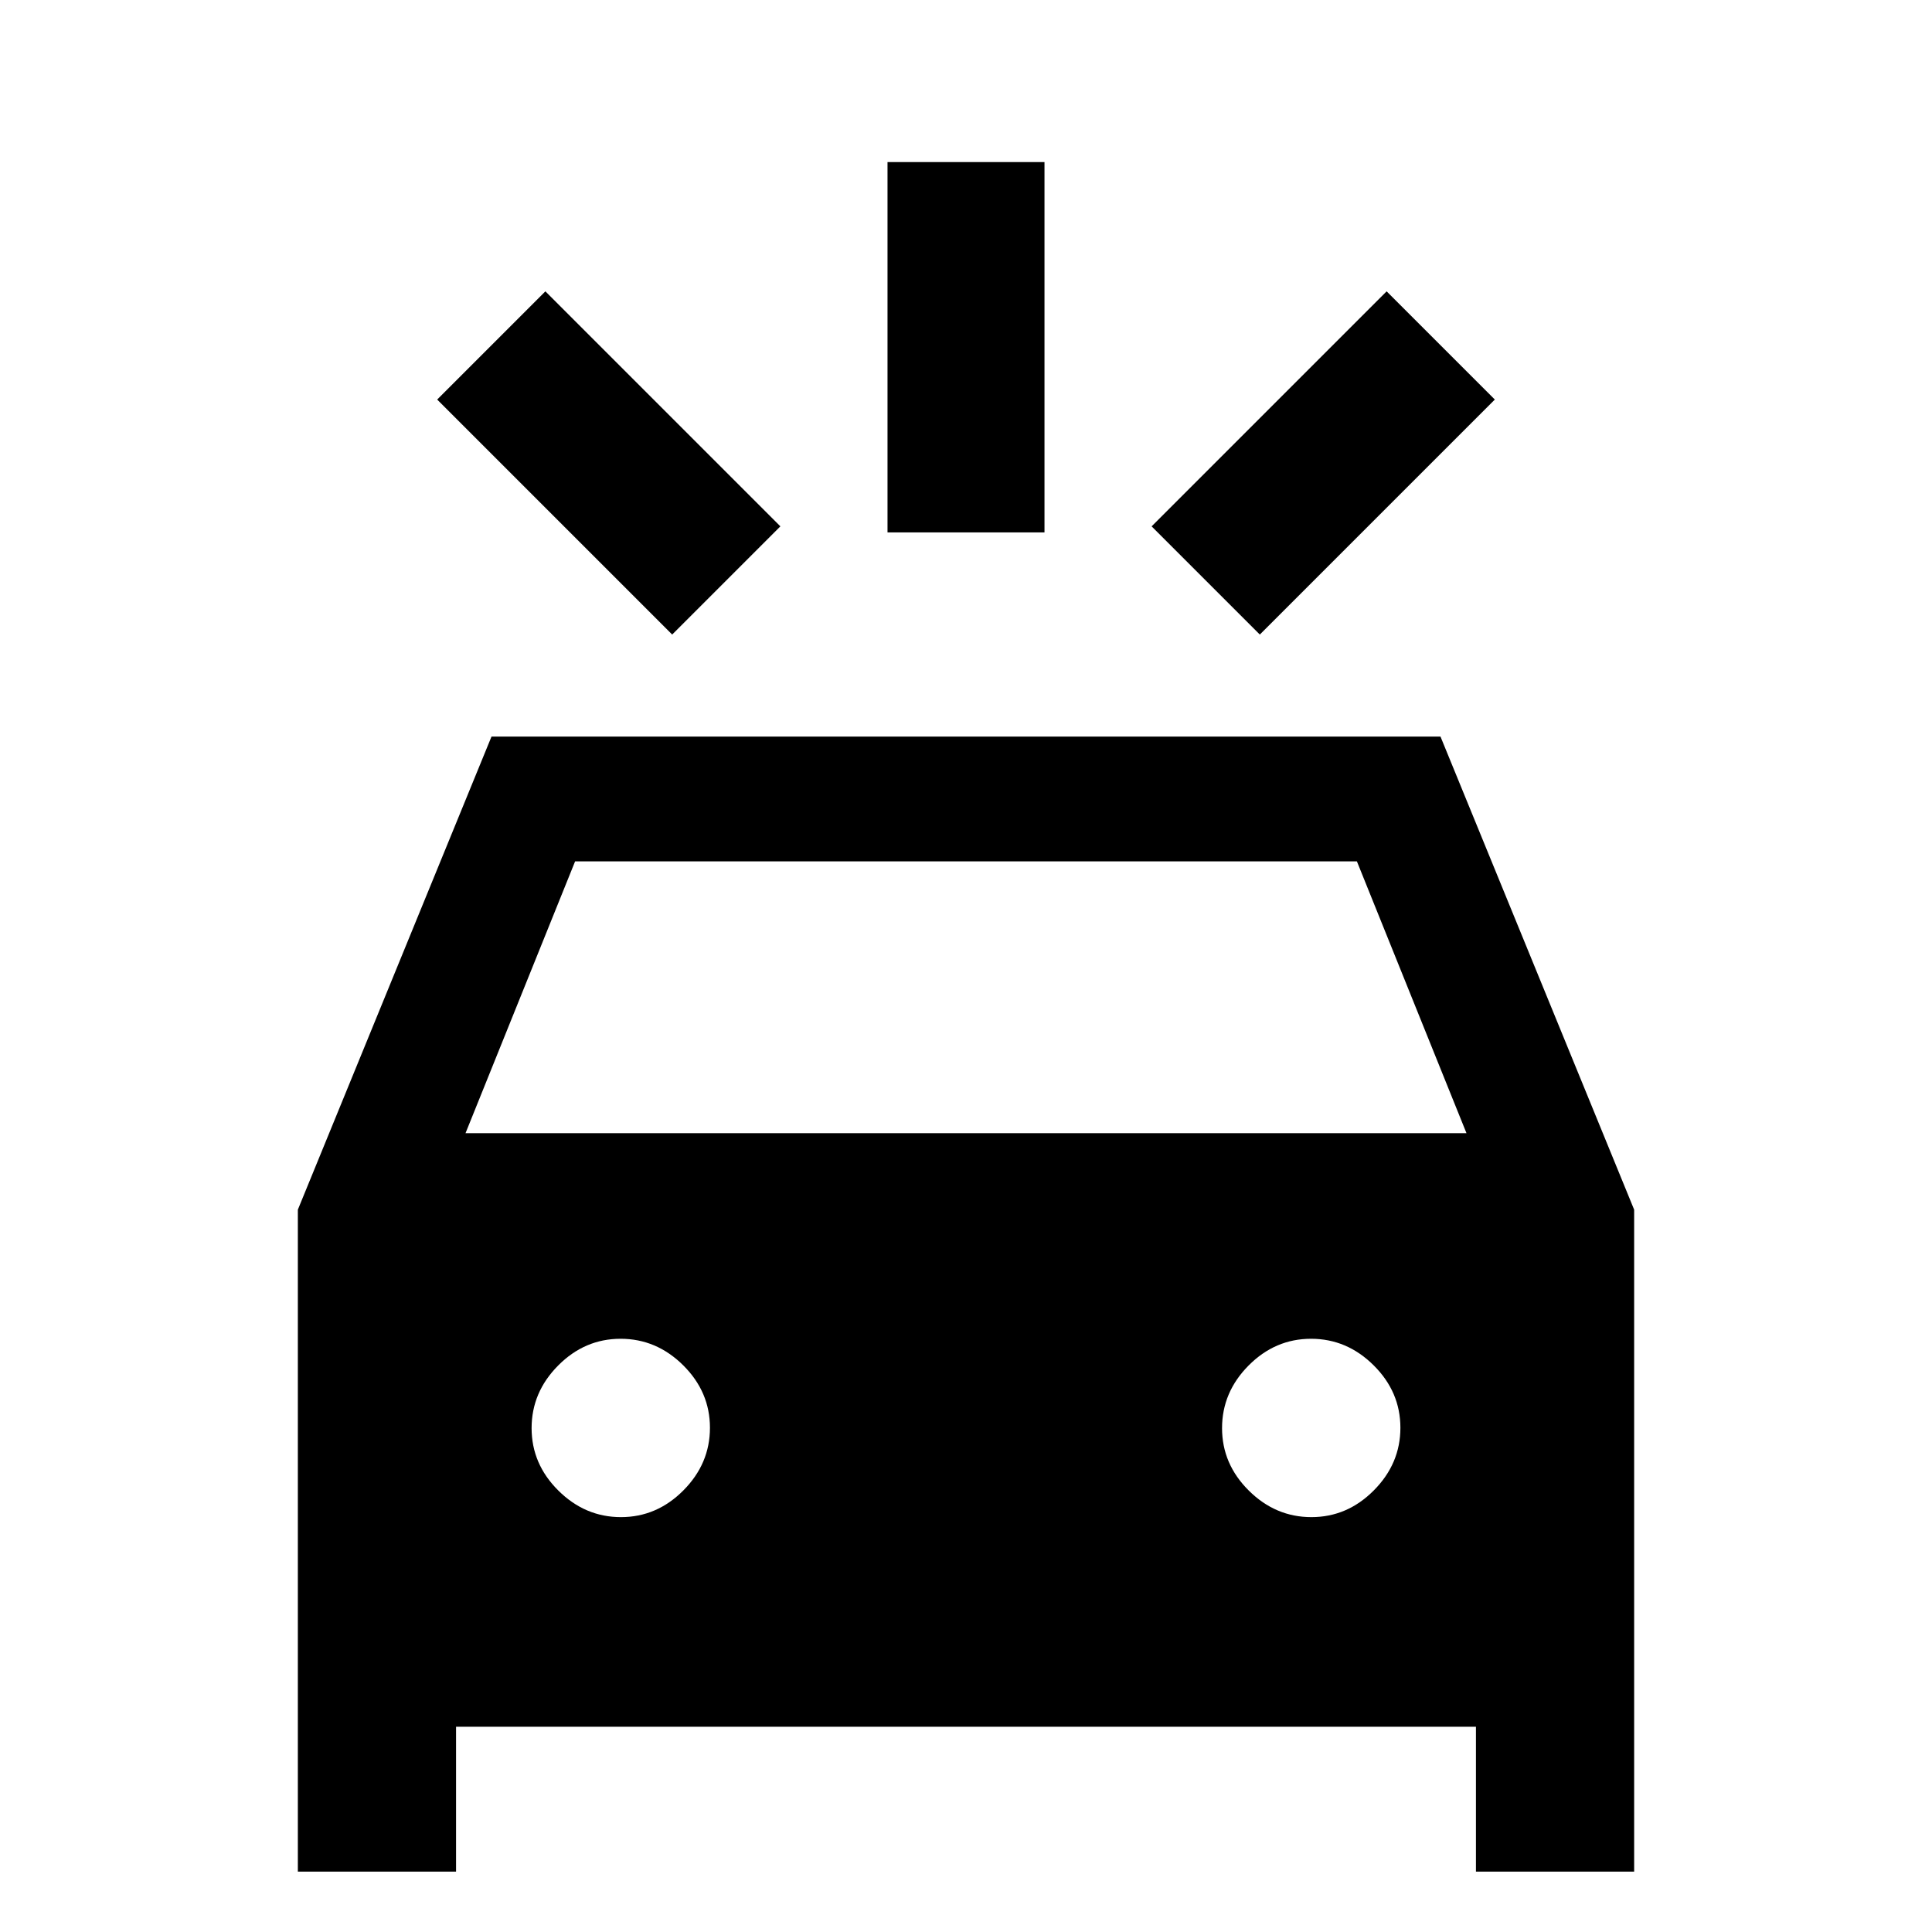 <svg xmlns="http://www.w3.org/2000/svg" height="20" viewBox="0 -960 960 960" width="20"><path d="M334-644.69 217.23-761.46 271-815.23l116.77 116.77L334-644.69Zm292 0-53.77-53.77L689-815.23l53.77 53.77L626-644.69Zm-185-50.77v-184h78v184h-78ZM148-30v-328.92L244.23-594h471.54L812-358.92V-30h-78.61v-72H226.61v72H148Zm83.31-366.92h497.38L674.23-532H285.77l-54.46 135.08Zm77.24 190.77q17.83 0 31.03-13.29 13.19-13.28 13.19-31.11t-13.28-31.03q-13.29-13.19-31.12-13.19-17.83 0-31.02 13.28-13.2 13.29-13.2 31.12 0 17.83 13.29 31.02 13.28 13.2 31.11 13.2Zm343.08 0q17.83 0 31.02-13.29 13.2-13.28 13.2-31.11t-13.29-31.03q-13.28-13.19-31.11-13.19t-31.03 13.28q-13.19 13.29-13.19 31.12 0 17.83 13.28 31.02 13.29 13.2 31.12 13.2Z"/></svg>